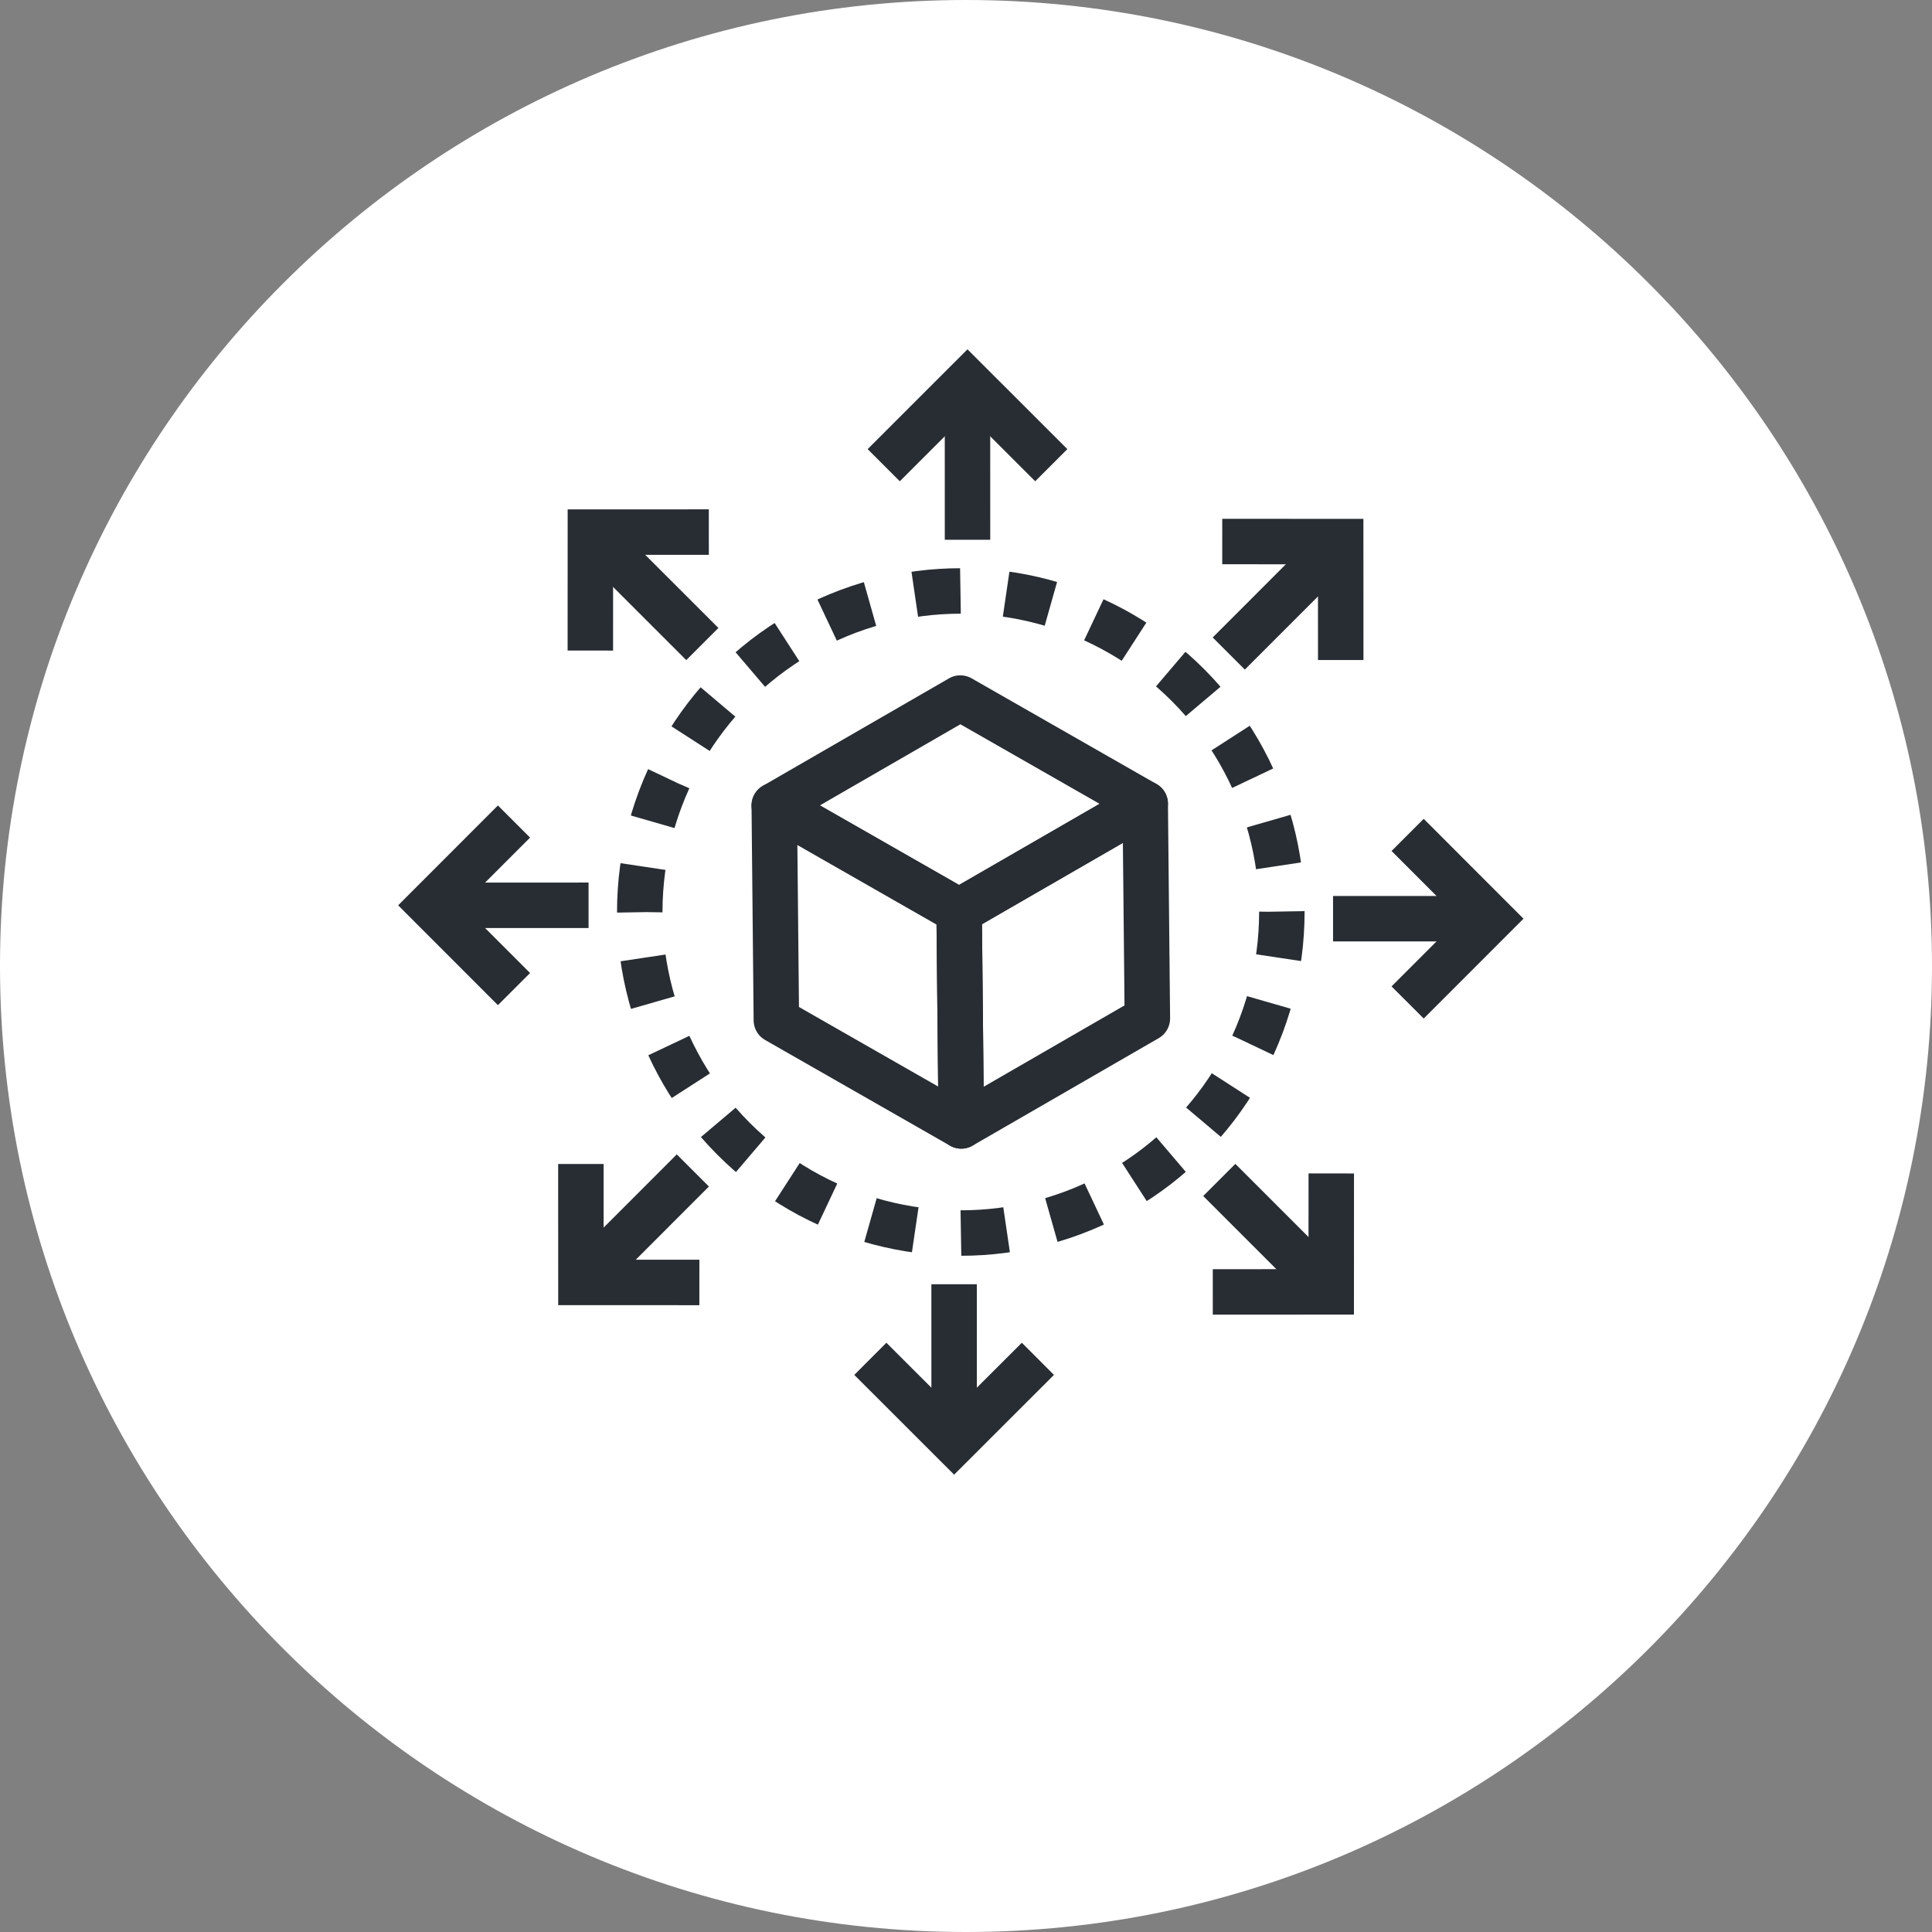 <?xml version="1.0" encoding="utf-8"?>
<!-- Generator: Adobe Illustrator 16.0.0, SVG Export Plug-In . SVG Version: 6.00 Build 0)  -->
<!DOCTYPE svg PUBLIC "-//W3C//DTD SVG 1.1//EN" "http://www.w3.org/Graphics/SVG/1.1/DTD/svg11.dtd">
<svg version="1.1" xmlns="http://www.w3.org/2000/svg" xmlns:xlink="http://www.w3.org/1999/xlink" x="0px" y="0px" width="170px"
	 height="170px" viewBox="0 0 170 170" enable-background="new 0 0 170 170" xml:space="preserve">
<rect x="0" y="0" width="170" height="170" fill="#808080" stroke="none"/>
<g id="Background">
</g>
<g id="Circle">
	<g>
		<path fill="#FFFFFF" d="M85,170c-46.869,0-85-38.131-85-85S38.131,0,85,0s85,38.131,85,85S131.869,170,85,170z"/>
	</g>
</g>
<g id="TEXT">
</g>
<g id="Icons">
	<g>
		<g>
			<circle fill="none" stroke="#282D33" stroke-width="4" stroke-dasharray="4.033,4.033" cx="84.543" cy="80.248" r="28.25"/>
		</g>
		<g>
			<polygon fill="none" stroke="#282D33" stroke-width="4" stroke-linecap="round" stroke-linejoin="round" points="84.5,61.424 
				100.77,70.722 84.395,80.174 68.128,70.877 			"/>
			<g>
				<g>
					<polygon fill="none" stroke="#282D33" stroke-width="4" stroke-linecap="round" stroke-linejoin="round" points="
						100.77,70.722 100.959,89.616 84.584,99.072 84.395,80.174 					"/>
				</g>
			</g>
			<g>
				<g>
					<polygon fill="none" stroke="#282D33" stroke-width="4" stroke-linecap="round" stroke-linejoin="round" points="
						84.395,80.174 84.584,99.072 68.314,89.773 68.128,70.877 					"/>
				</g>
			</g>
		</g>
		<g>
			<g>
				<polyline fill="none" stroke="#282D33" stroke-width="4" points="92.504,40.933 85.131,33.565 77.76,40.933 				"/>
				<line fill="none" stroke="#282D33" stroke-width="4" x1="85.131" y1="35.024" x2="85.133" y2="47.494"/>
			</g>
			<g>
				<polyline fill="none" stroke="#282D33" stroke-width="4" points="62.371,46.818 51.949,46.822 51.945,57.244 				"/>
				<line fill="none" stroke="#282D33" stroke-width="4" x1="52.98" y1="47.854" x2="61.799" y2="56.67"/>
			</g>
			<g>
				<polyline fill="none" stroke="#282D33" stroke-width="4" points="45.227,72.288 37.861,79.66 45.227,87.032 				"/>
				<line fill="none" stroke="#282D33" stroke-width="4" x1="39.318" y1="79.66" x2="51.789" y2="79.658"/>
			</g>
			<g>
				<polyline fill="none" stroke="#282D33" stroke-width="4" points="51.113,102.421 51.117,112.842 61.539,112.846 				"/>
				<line fill="none" stroke="#282D33" stroke-width="4" x1="52.148" y1="111.812" x2="60.965" y2="102.991"/>
			</g>
			<g>
				<polyline fill="none" stroke="#282D33" stroke-width="4" points="106.715,113.678 117.137,113.674 117.141,103.253 				"/>
				<line fill="none" stroke="#282D33" stroke-width="4" x1="116.105" y1="112.643" x2="107.287" y2="103.826"/>
			</g>
			<g>
				<polyline fill="none" stroke="#282D33" stroke-width="4" points="123.859,88.209 131.227,80.837 123.859,73.465 				"/>
				<line fill="none" stroke="#282D33" stroke-width="4" x1="129.768" y1="80.837" x2="117.297" y2="80.839"/>
			</g>
			<g>
				<polyline fill="none" stroke="#282D33" stroke-width="4" points="76.583,119.565 83.955,126.932 91.327,119.565 				"/>
				<line fill="none" stroke="#282D33" stroke-width="4" x1="83.955" y1="125.474" x2="83.953" y2="113.003"/>
			</g>
			<g>
				<polyline fill="none" stroke="#282D33" stroke-width="4" points="117.973,58.076 117.969,47.655 107.547,47.65 				"/>
				<line fill="none" stroke="#282D33" stroke-width="4" x1="116.938" y1="48.686" x2="108.121" y2="57.505"/>
			</g>
		</g>
	</g>
</g>
</svg>
